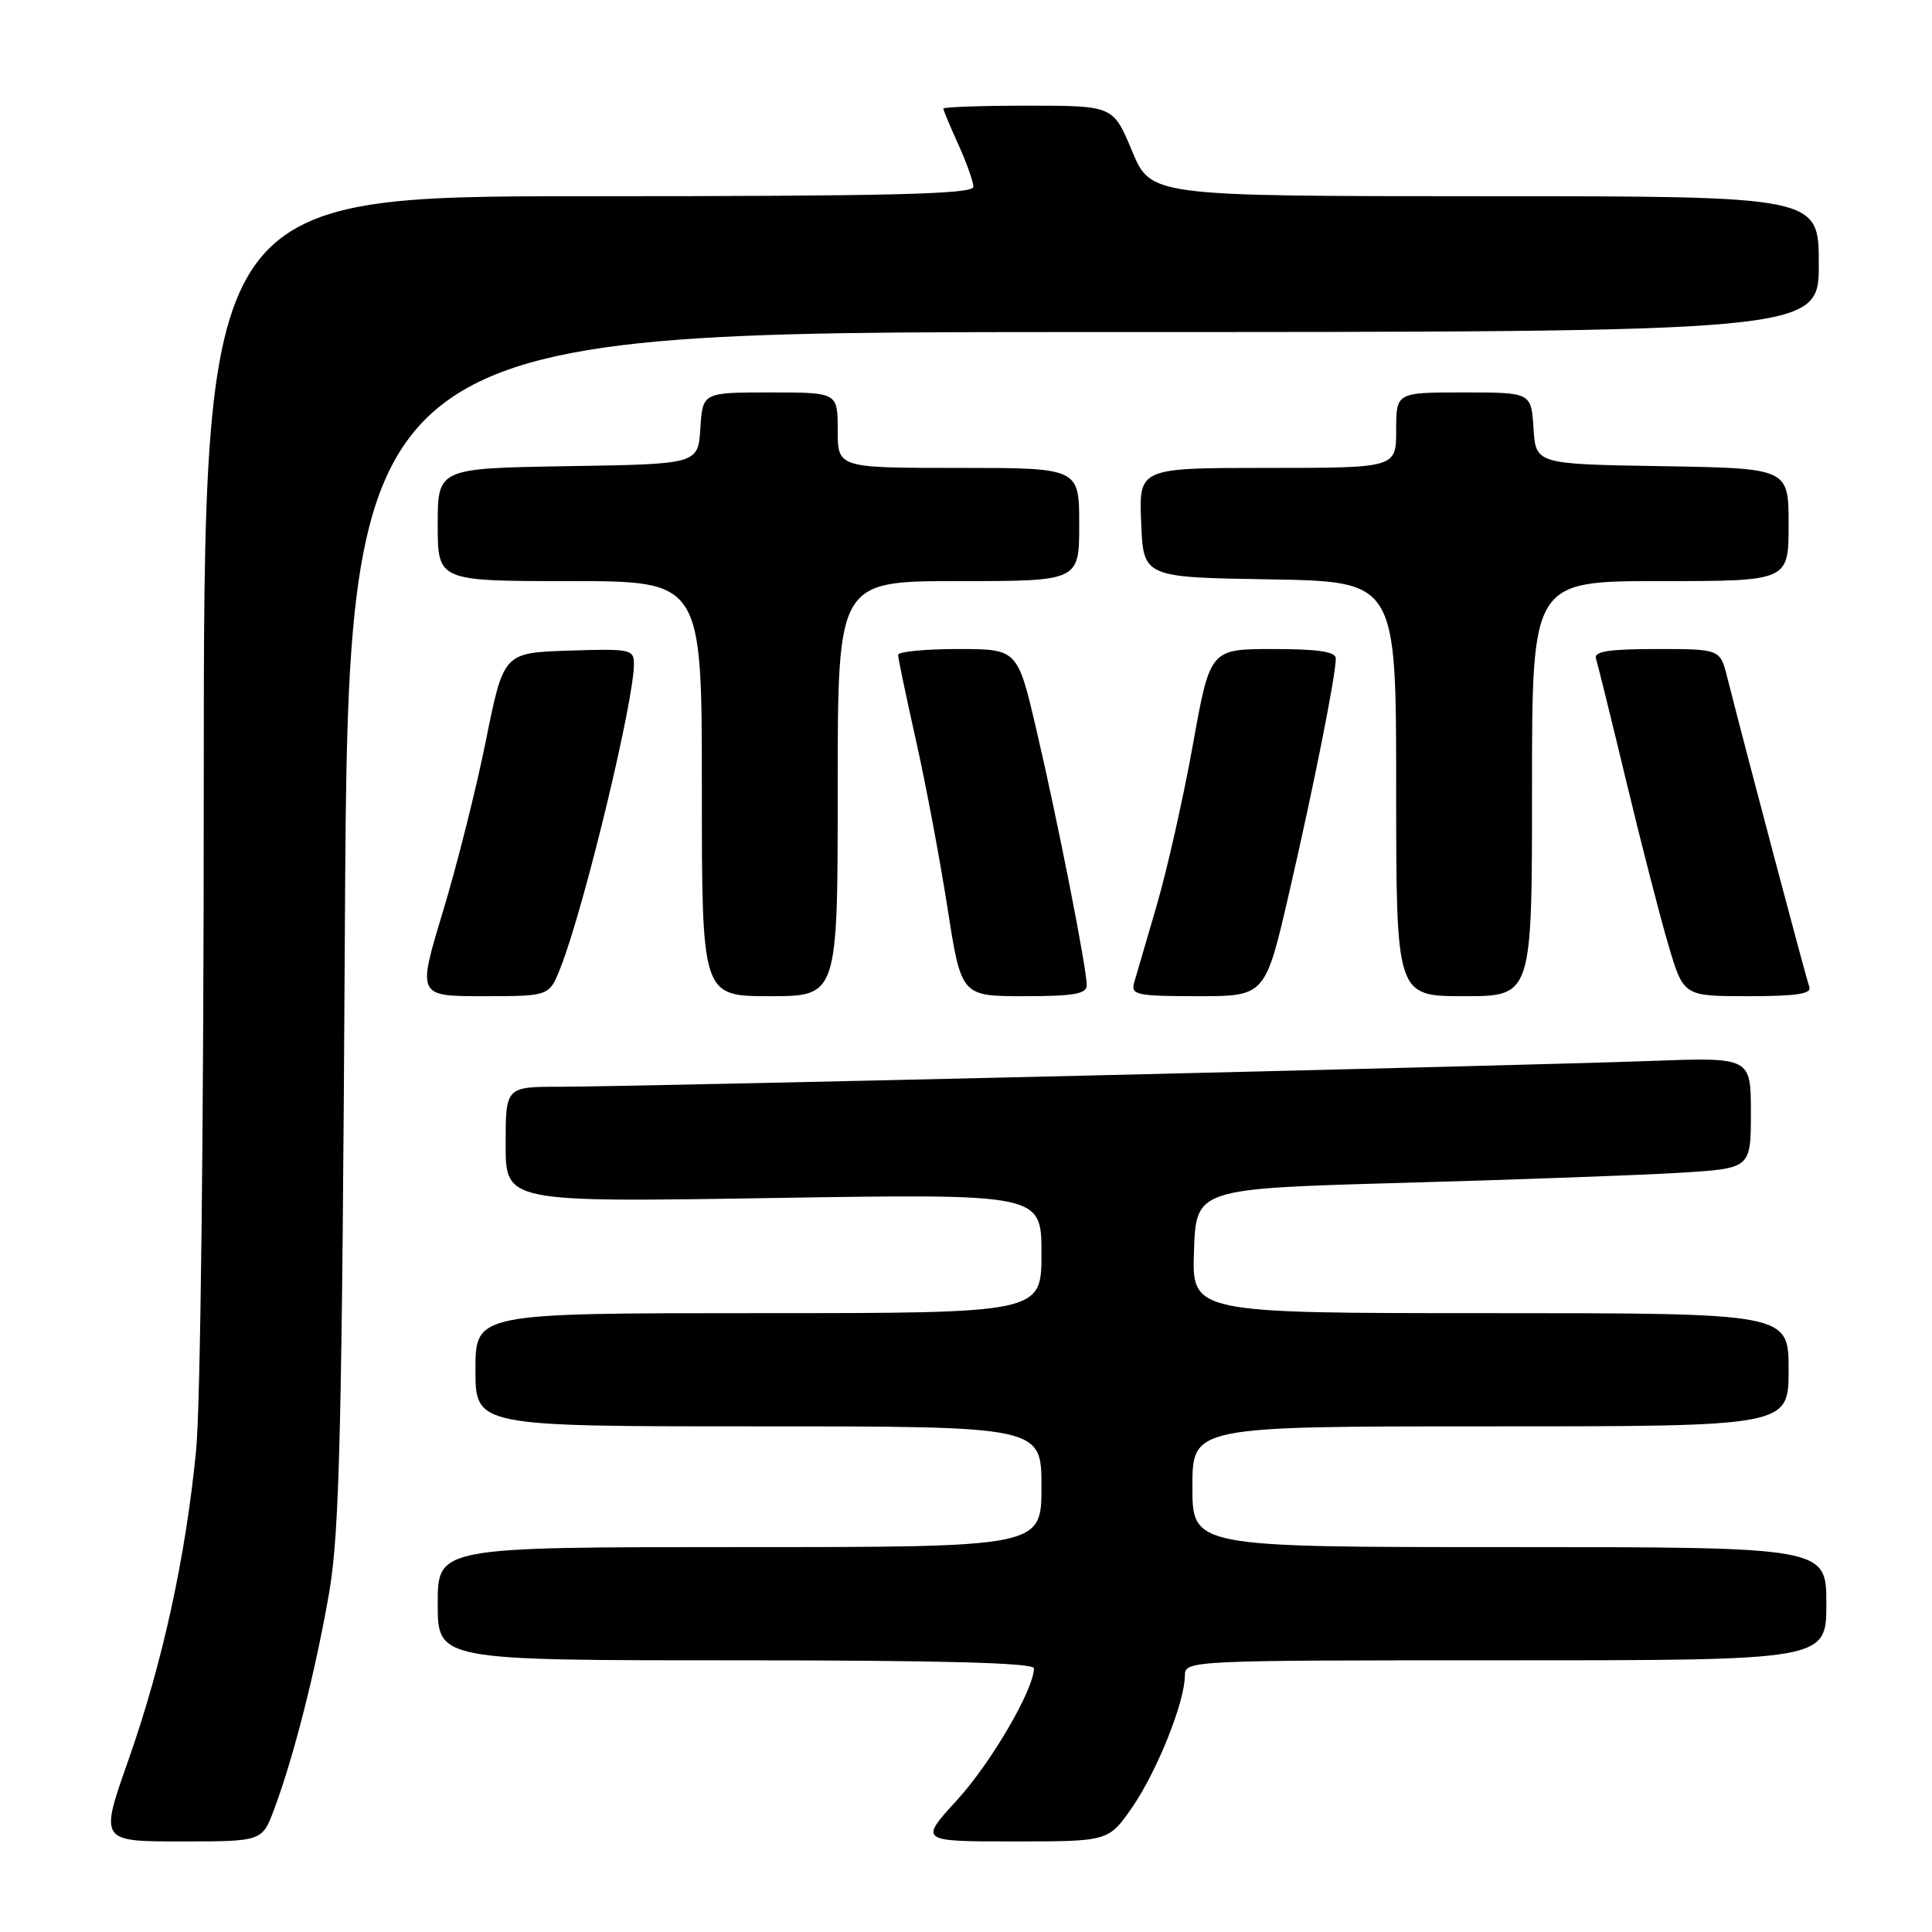 <?xml version="1.0" encoding="UTF-8" standalone="no"?>
<!DOCTYPE svg PUBLIC "-//W3C//DTD SVG 1.1//EN" "http://www.w3.org/Graphics/SVG/1.1/DTD/svg11.dtd" >
<svg xmlns="http://www.w3.org/2000/svg" xmlns:xlink="http://www.w3.org/1999/xlink" version="1.1" viewBox="0 0 256 256">
 <g >
 <path fill="currentColor"
d=" M 36.32 239.75 C 38.90 232.90 41.86 221.21 43.62 211.00 C 45.00 202.94 45.32 189.59 45.70 122.75 C 46.15 44.00 46.15 44.00 143.57 44.00 C 241.00 44.00 241.00 44.00 241.00 35.00 C 241.00 26.00 241.00 26.00 196.75 26.00 C 152.50 25.99 152.50 25.99 150.00 20.00 C 147.50 14.01 147.50 14.01 136.25 14.00 C 130.06 14.00 125.00 14.18 125.00 14.39 C 125.00 14.61 125.89 16.74 126.98 19.14 C 128.07 21.54 128.97 24.06 128.98 24.75 C 129.00 25.73 118.15 26.00 78.00 26.00 C 27.00 26.00 27.00 26.00 27.00 103.89 C 27.00 148.93 26.57 186.16 25.99 192.14 C 24.60 206.35 21.54 220.36 17.02 233.20 C 13.21 244.00 13.21 244.00 23.97 244.00 C 34.73 244.00 34.73 244.00 36.32 239.75 Z  M 150.06 239.42 C 153.35 234.63 157.00 225.49 157.00 222.02 C 157.00 220.02 157.49 220.00 199.50 220.00 C 242.00 220.00 242.00 220.00 242.00 212.50 C 242.00 205.00 242.00 205.00 200.00 205.00 C 158.00 205.00 158.00 205.00 158.00 197.00 C 158.00 189.00 158.00 189.00 197.50 189.00 C 237.00 189.00 237.00 189.00 237.00 181.50 C 237.00 174.00 237.00 174.00 197.46 174.00 C 157.92 174.00 157.92 174.00 158.21 165.75 C 158.50 157.50 158.50 157.50 186.00 156.73 C 201.12 156.31 217.66 155.70 222.75 155.39 C 232.00 154.81 232.00 154.81 232.00 147.45 C 232.00 140.09 232.00 140.09 218.75 140.58 C 201.83 141.21 83.86 144.00 74.25 144.00 C 67.00 144.00 67.00 144.00 67.00 151.65 C 67.00 159.31 67.00 159.31 102.50 158.74 C 138.00 158.18 138.00 158.18 138.00 166.09 C 138.00 174.00 138.00 174.00 100.50 174.00 C 63.00 174.00 63.00 174.00 63.00 181.50 C 63.00 189.00 63.00 189.00 100.50 189.00 C 138.00 189.00 138.00 189.00 138.00 197.00 C 138.00 205.00 138.00 205.00 98.00 205.00 C 58.00 205.00 58.00 205.00 58.00 212.50 C 58.00 220.00 58.00 220.00 97.50 220.00 C 124.70 220.00 137.00 220.33 137.00 221.06 C 137.00 223.85 131.33 233.57 126.83 238.50 C 121.80 244.00 121.80 244.00 134.35 244.00 C 146.90 244.00 146.90 244.00 150.06 239.42 Z  M 74.26 128.25 C 77.37 120.40 84.00 92.96 84.00 87.98 C 84.00 86.04 83.51 85.94 75.36 86.21 C 66.73 86.50 66.73 86.50 64.39 98.10 C 63.11 104.49 60.53 114.72 58.67 120.85 C 55.30 132.00 55.30 132.00 64.04 132.00 C 72.78 132.00 72.78 132.00 74.26 128.25 Z  M 111.00 104.50 C 111.00 77.00 111.00 77.00 127.00 77.00 C 143.00 77.00 143.00 77.00 143.00 69.50 C 143.00 62.00 143.00 62.00 127.00 62.00 C 111.00 62.00 111.00 62.00 111.00 57.00 C 111.00 52.00 111.00 52.00 102.05 52.00 C 93.11 52.00 93.11 52.00 92.80 56.75 C 92.50 61.50 92.50 61.50 75.25 61.77 C 58.00 62.05 58.00 62.05 58.00 69.52 C 58.00 77.00 58.00 77.00 75.50 77.00 C 93.00 77.00 93.00 77.00 93.00 104.50 C 93.00 132.00 93.00 132.00 102.00 132.00 C 111.00 132.00 111.00 132.00 111.00 104.50 Z  M 144.00 130.55 C 144.00 128.32 140.15 108.75 137.34 96.75 C 134.83 86.00 134.83 86.00 126.92 86.00 C 122.56 86.00 119.00 86.35 119.00 86.77 C 119.00 87.19 120.06 92.25 121.35 98.02 C 122.65 103.78 124.53 113.79 125.54 120.25 C 127.37 132.00 127.37 132.00 135.68 132.00 C 142.28 132.00 144.00 131.70 144.00 130.55 Z  M 170.83 118.25 C 174.06 104.27 177.00 89.51 177.00 87.25 C 177.00 86.35 174.67 86.00 168.67 86.00 C 160.34 86.00 160.34 86.00 158.05 98.75 C 156.79 105.76 154.63 115.33 153.26 120.00 C 151.89 124.67 150.55 129.29 150.27 130.25 C 149.82 131.82 150.67 132.00 158.71 132.00 C 167.66 132.00 167.66 132.00 170.83 118.25 Z  M 203.00 104.50 C 203.00 77.00 203.00 77.00 220.00 77.00 C 237.00 77.00 237.00 77.00 237.00 69.52 C 237.00 62.05 237.00 62.05 220.25 61.77 C 203.50 61.50 203.50 61.50 203.20 56.75 C 202.89 52.00 202.89 52.00 193.95 52.00 C 185.00 52.00 185.00 52.00 185.00 57.00 C 185.00 62.00 185.00 62.00 167.96 62.00 C 150.91 62.00 150.91 62.00 151.21 69.25 C 151.50 76.50 151.50 76.50 168.25 76.77 C 185.00 77.05 185.00 77.05 185.00 104.52 C 185.00 132.00 185.00 132.00 194.00 132.00 C 203.00 132.00 203.00 132.00 203.00 104.50 Z  M 239.74 130.75 C 239.33 129.67 231.63 100.63 228.87 89.75 C 227.92 86.00 227.92 86.00 219.49 86.00 C 213.20 86.00 211.17 86.32 211.47 87.25 C 211.69 87.94 213.50 95.25 215.48 103.50 C 217.46 111.75 219.98 121.54 221.08 125.25 C 223.08 132.00 223.08 132.00 231.65 132.00 C 238.09 132.00 240.10 131.69 239.74 130.75 Z "/>
</g>
</svg>